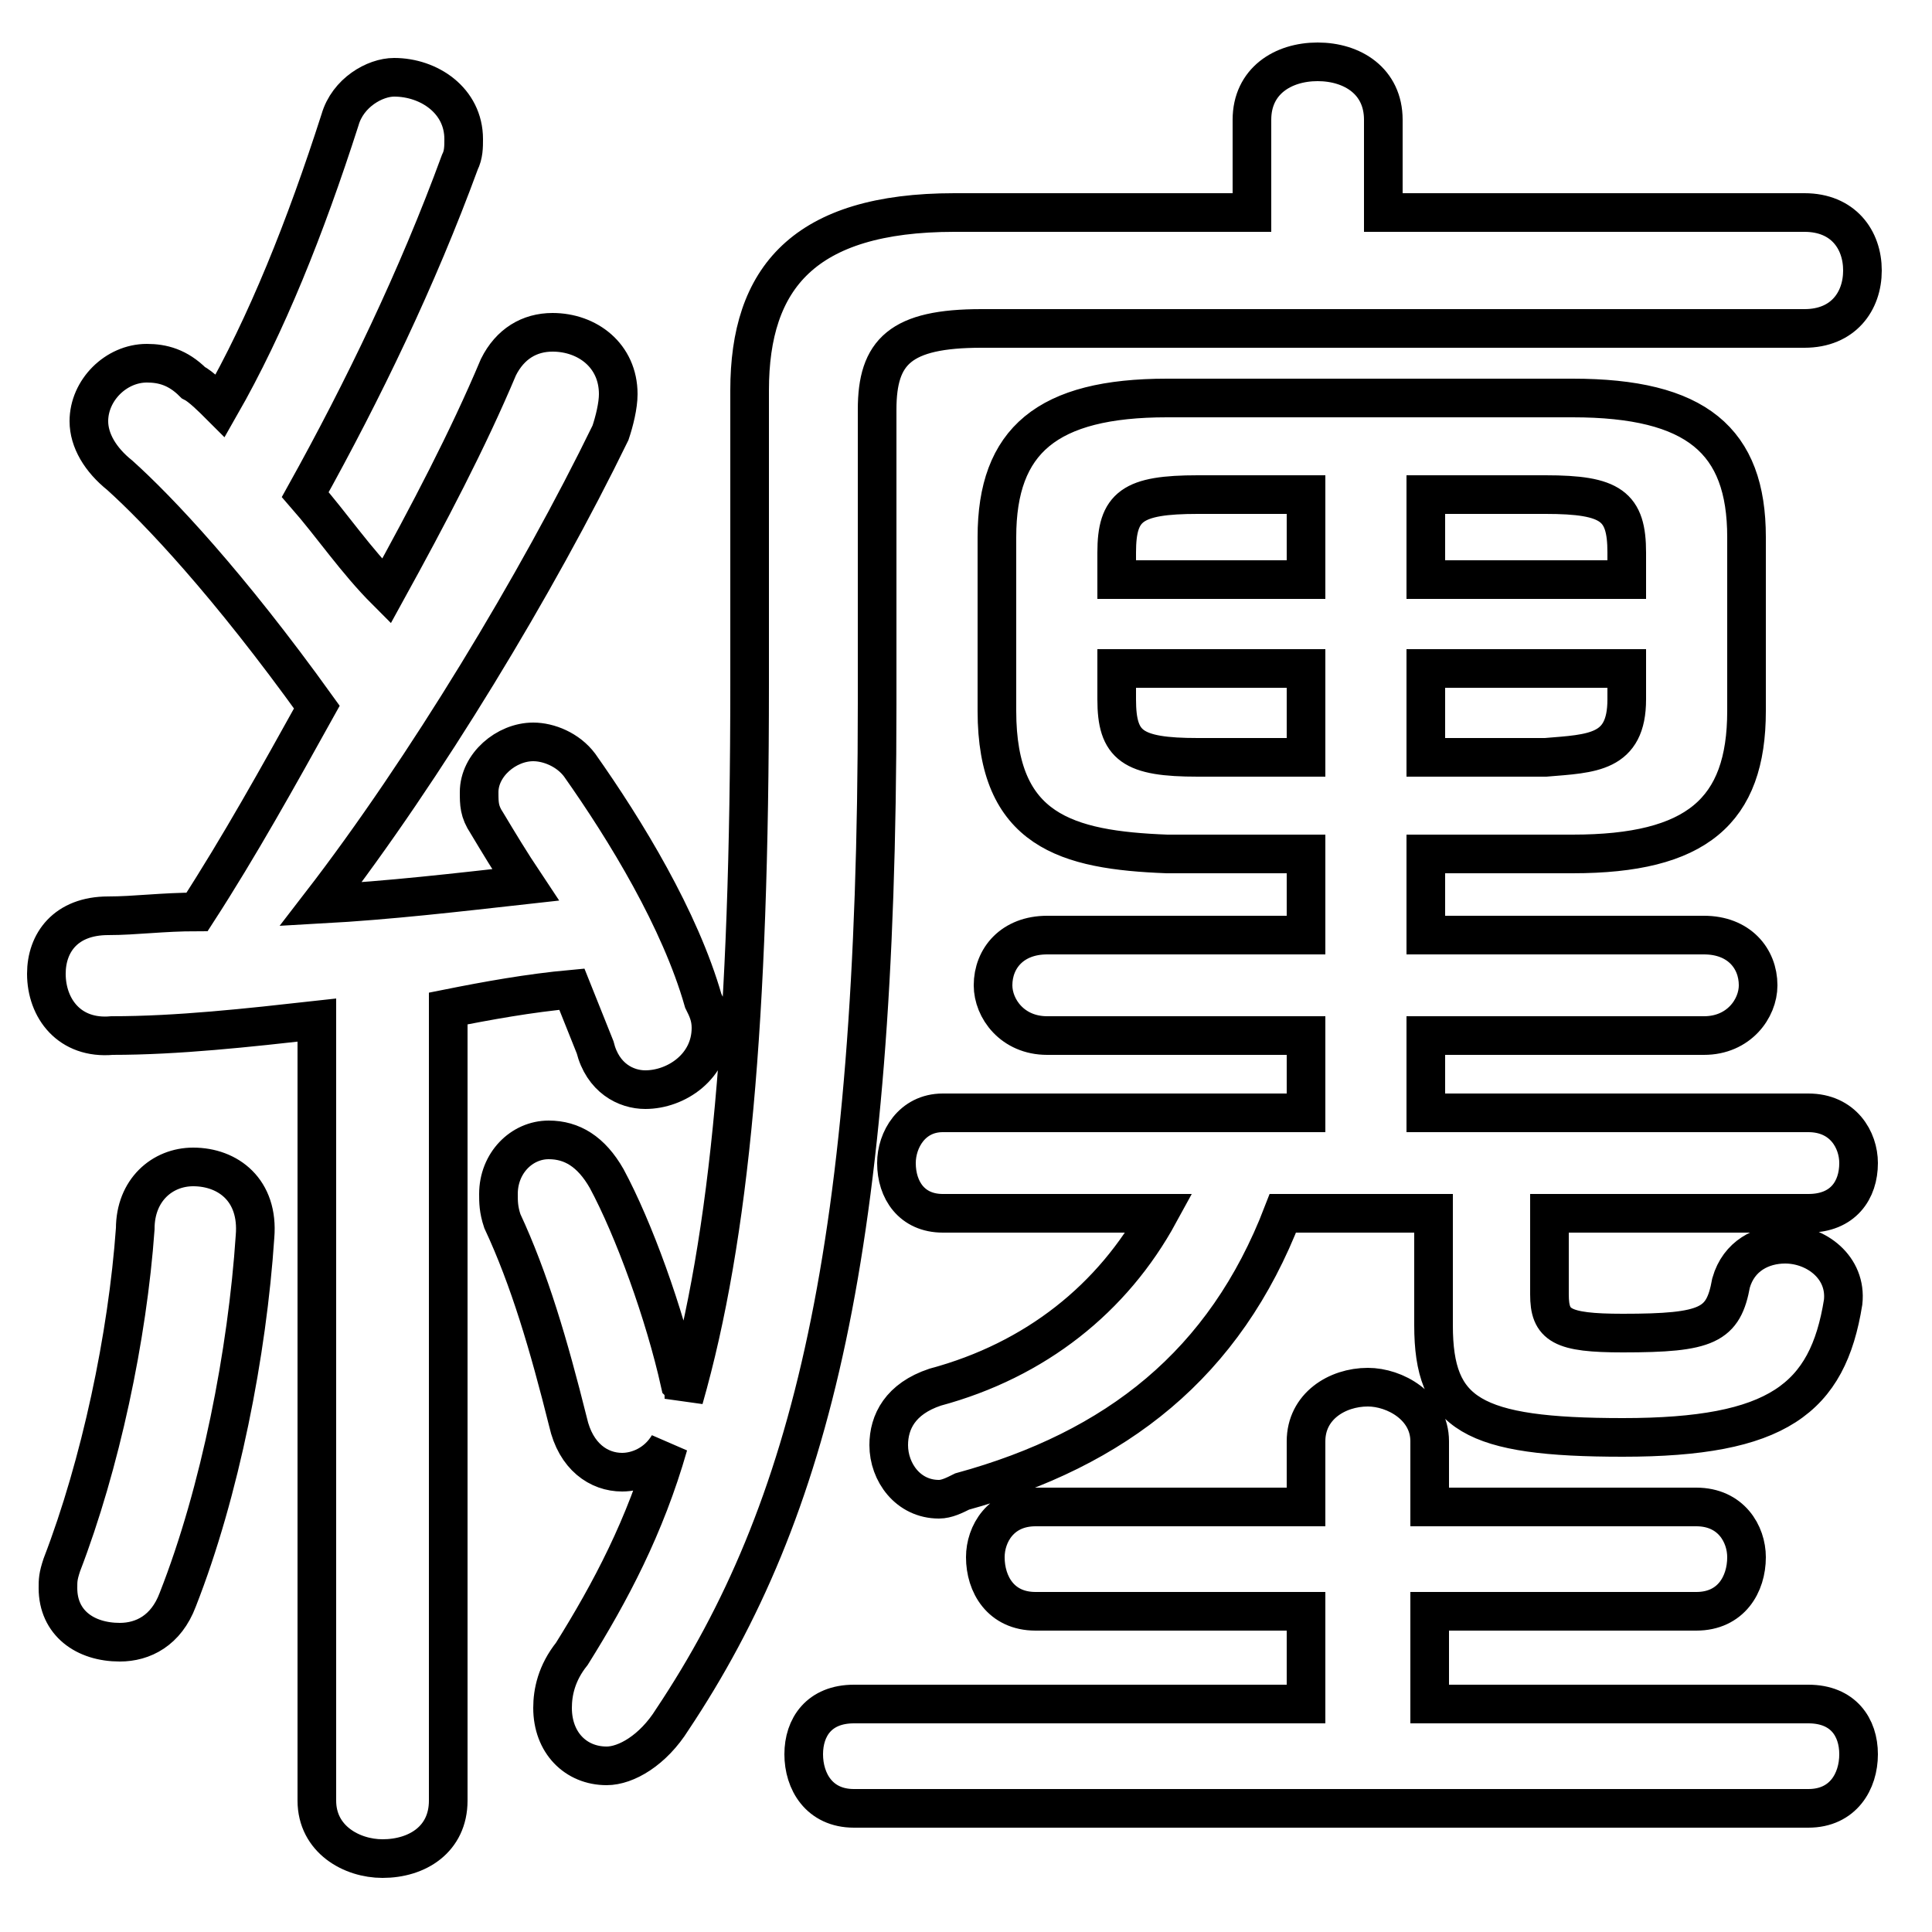 <svg xmlns="http://www.w3.org/2000/svg" viewBox="0 -44.0 50.0 50.0">
    <rect x="0" y="-44.0" width="50.0" height="50.0" fill="#808080" stroke="none"/>
    <g transform="scale(1, -1)">
        <!-- ボディの枠 -->
        <rect x="0" y="-6.0" width="50.0" height="50.0"
            stroke="white" fill="white"/>
        <!-- グリフ座標系の原点 -->
        <circle cx="0" cy="0" r="5" fill="white"/>
        <!-- グリフのアウトライン -->
        <g style="fill:none;stroke:#000000;stroke-width:1;">
<path d="M 3.5 12.2 C 3.3 9.4 2.6 6.1 1.6 3.5 C 1.5 3.2 1.5 3.1 1.5 2.9 C 1.5 2.0 2.2 1.5 3.1 1.5 C 3.7 1.5 4.3 1.8 4.6 2.6 C 5.7 5.4 6.4 9.0 6.6 12.0 C 6.7 13.2 5.9 13.8 5.0 13.8 C 4.2 13.8 3.5 13.2 3.5 12.2 Z M 8.2 -2.6 C 8.2 -3.6 9.1 -4.1 9.9 -4.1 C 10.8 -4.1 11.6 -3.6 11.6 -2.6 L 11.6 17.9 C 12.6 18.1 13.7 18.3 14.8 18.4 C 15.0 17.9 15.2 17.4 15.4 16.9 C 15.6 16.1 16.2 15.8 16.7 15.8 C 17.5 15.8 18.4 16.4 18.4 17.4 C 18.4 17.7 18.3 17.9 18.2 18.1 C 17.6 20.2 16.2 22.5 15.0 24.2 C 14.7 24.6 14.2 24.8 13.8 24.8 C 13.1 24.8 12.4 24.2 12.4 23.5 C 12.4 23.2 12.4 23.0 12.6 22.7 C 12.9 22.2 13.2 21.7 13.6 21.1 C 11.8 20.9 10.1 20.7 8.3 20.6 C 11.0 24.1 13.9 28.9 15.8 32.8 C 15.9 33.1 16.0 33.5 16.0 33.8 C 16.0 34.8 15.2 35.4 14.3 35.4 C 13.7 35.4 13.2 35.1 12.9 34.5 C 12.1 32.6 11.1 30.7 10.0 28.7 C 9.2 29.5 8.6 30.4 7.9 31.2 C 9.4 33.9 10.8 36.8 11.9 39.8 C 12.0 40.0 12.0 40.2 12.0 40.4 C 12.0 41.4 11.1 42.0 10.2 42.0 C 9.7 42.0 9.0 41.6 8.8 40.9 C 7.9 38.1 6.9 35.6 5.7 33.5 C 5.5 33.7 5.2 34.0 5.0 34.1 C 4.6 34.5 4.2 34.6 3.8 34.6 C 3.0 34.6 2.3 33.9 2.3 33.1 C 2.3 32.6 2.6 32.1 3.1 31.7 C 4.1 30.8 5.9 28.9 8.2 25.7 C 7.2 23.9 6.2 22.1 5.1 20.4 C 4.2 20.4 3.5 20.3 2.8 20.3 C 1.7 20.3 1.2 19.6 1.2 18.8 C 1.2 17.9 1.8 17.1 2.9 17.2 C 4.6 17.2 6.4 17.4 8.2 17.6 Z M 22.7 33.4 C 22.7 34.9 23.3 35.5 25.4 35.5 L 46.7 35.5 C 47.7 35.5 48.2 36.2 48.2 37.0 C 48.2 37.8 47.7 38.5 46.7 38.5 L 35.8 38.5 L 35.8 40.9 C 35.8 41.9 35.0 42.4 34.1 42.4 C 33.2 42.4 32.4 41.9 32.4 40.9 L 32.4 38.5 L 24.7 38.5 C 20.8 38.5 19.4 36.8 19.4 33.9 L 19.4 26.3 C 19.4 17.6 18.9 12.0 17.7 7.8 C 17.7 7.9 17.7 8.1 17.6 8.2 C 17.2 10.0 16.4 12.2 15.7 13.5 C 15.3 14.2 14.8 14.5 14.2 14.5 C 13.5 14.5 12.9 13.9 12.9 13.1 C 12.9 12.9 12.9 12.7 13.0 12.4 C 13.7 10.9 14.2 9.2 14.7 7.2 C 14.9 6.3 15.5 5.9 16.1 5.9 C 16.5 5.9 17.0 6.1 17.3 6.6 C 16.7 4.5 15.8 2.8 14.8 1.2 C 14.4 0.7 14.3 0.2 14.3 -0.2 C 14.3 -1.1 14.9 -1.7 15.7 -1.7 C 16.2 -1.7 16.9 -1.3 17.4 -0.5 C 21.0 4.9 22.7 11.7 22.7 25.8 Z M 33.8 2.3 L 33.8 -0.1 L 22.1 -0.1 C 21.2 -0.1 20.8 -0.7 20.8 -1.4 C 20.8 -2.1 21.2 -2.8 22.1 -2.8 L 46.8 -2.8 C 47.7 -2.8 48.1 -2.1 48.1 -1.4 C 48.1 -0.7 47.7 -0.1 46.8 -0.1 L 37.0 -0.1 L 37.0 2.3 L 43.9 2.3 C 44.8 2.3 45.2 3.0 45.2 3.7 C 45.2 4.3 44.8 5.0 43.9 5.0 L 37.0 5.0 L 37.0 6.7 C 37.0 7.6 36.1 8.1 35.4 8.1 C 34.6 8.1 33.8 7.6 33.8 6.7 L 33.8 5.0 L 26.8 5.0 C 25.9 5.0 25.5 4.3 25.5 3.7 C 25.5 3.0 25.9 2.3 26.8 2.3 Z M 33.8 21.9 L 33.8 19.8 L 27.1 19.8 C 26.2 19.8 25.7 19.2 25.7 18.5 C 25.7 17.9 26.2 17.2 27.1 17.2 L 33.8 17.2 L 33.8 15.2 L 24.4 15.2 C 23.6 15.2 23.2 14.5 23.2 13.9 C 23.2 13.2 23.6 12.6 24.4 12.6 L 30.0 12.6 C 28.8 10.4 26.8 8.8 24.2 8.1 C 23.3 7.8 23.0 7.2 23.0 6.6 C 23.0 5.9 23.5 5.2 24.3 5.2 C 24.5 5.2 24.7 5.3 24.9 5.4 C 28.9 6.5 31.7 8.7 33.2 12.6 L 37.1 12.6 L 37.1 9.7 C 37.1 7.4 38.1 6.8 42.0 6.8 C 46.0 6.8 47.3 7.8 47.7 10.3 C 47.8 11.2 47.0 11.8 46.2 11.8 C 45.6 11.8 45.0 11.5 44.8 10.8 C 44.6 9.7 44.2 9.5 42.0 9.5 C 40.4 9.5 40.1 9.7 40.1 10.5 L 40.1 12.6 L 46.8 12.6 C 47.7 12.6 48.1 13.2 48.1 13.9 C 48.1 14.5 47.7 15.2 46.8 15.2 L 36.9 15.2 L 36.9 17.2 L 44.1 17.2 C 45.0 17.2 45.5 17.9 45.5 18.5 C 45.5 19.2 45.0 19.8 44.1 19.8 L 36.9 19.8 L 36.9 21.9 L 40.7 21.9 C 43.9 21.9 45.2 23.0 45.2 25.6 L 45.2 30.1 C 45.2 32.6 43.9 33.7 40.7 33.7 L 30.2 33.7 C 27.1 33.7 25.8 32.6 25.8 30.1 L 25.8 25.6 C 25.8 22.5 27.6 22.0 30.2 21.9 Z M 33.8 31.2 L 33.8 29.0 L 28.9 29.0 L 28.9 29.7 C 28.9 30.9 29.3 31.2 31.0 31.2 Z M 31.0 24.4 C 29.3 24.4 28.9 24.7 28.9 25.9 L 28.9 26.7 L 33.8 26.7 L 33.8 24.4 Z M 42.1 29.0 L 36.9 29.0 L 36.9 31.2 L 40.0 31.2 C 41.7 31.2 42.1 30.9 42.1 29.7 Z M 36.9 24.4 L 36.9 26.7 L 42.1 26.7 L 42.1 25.9 C 42.1 24.5 41.2 24.5 40.0 24.4 Z"/>
</g>
</g>
</svg>